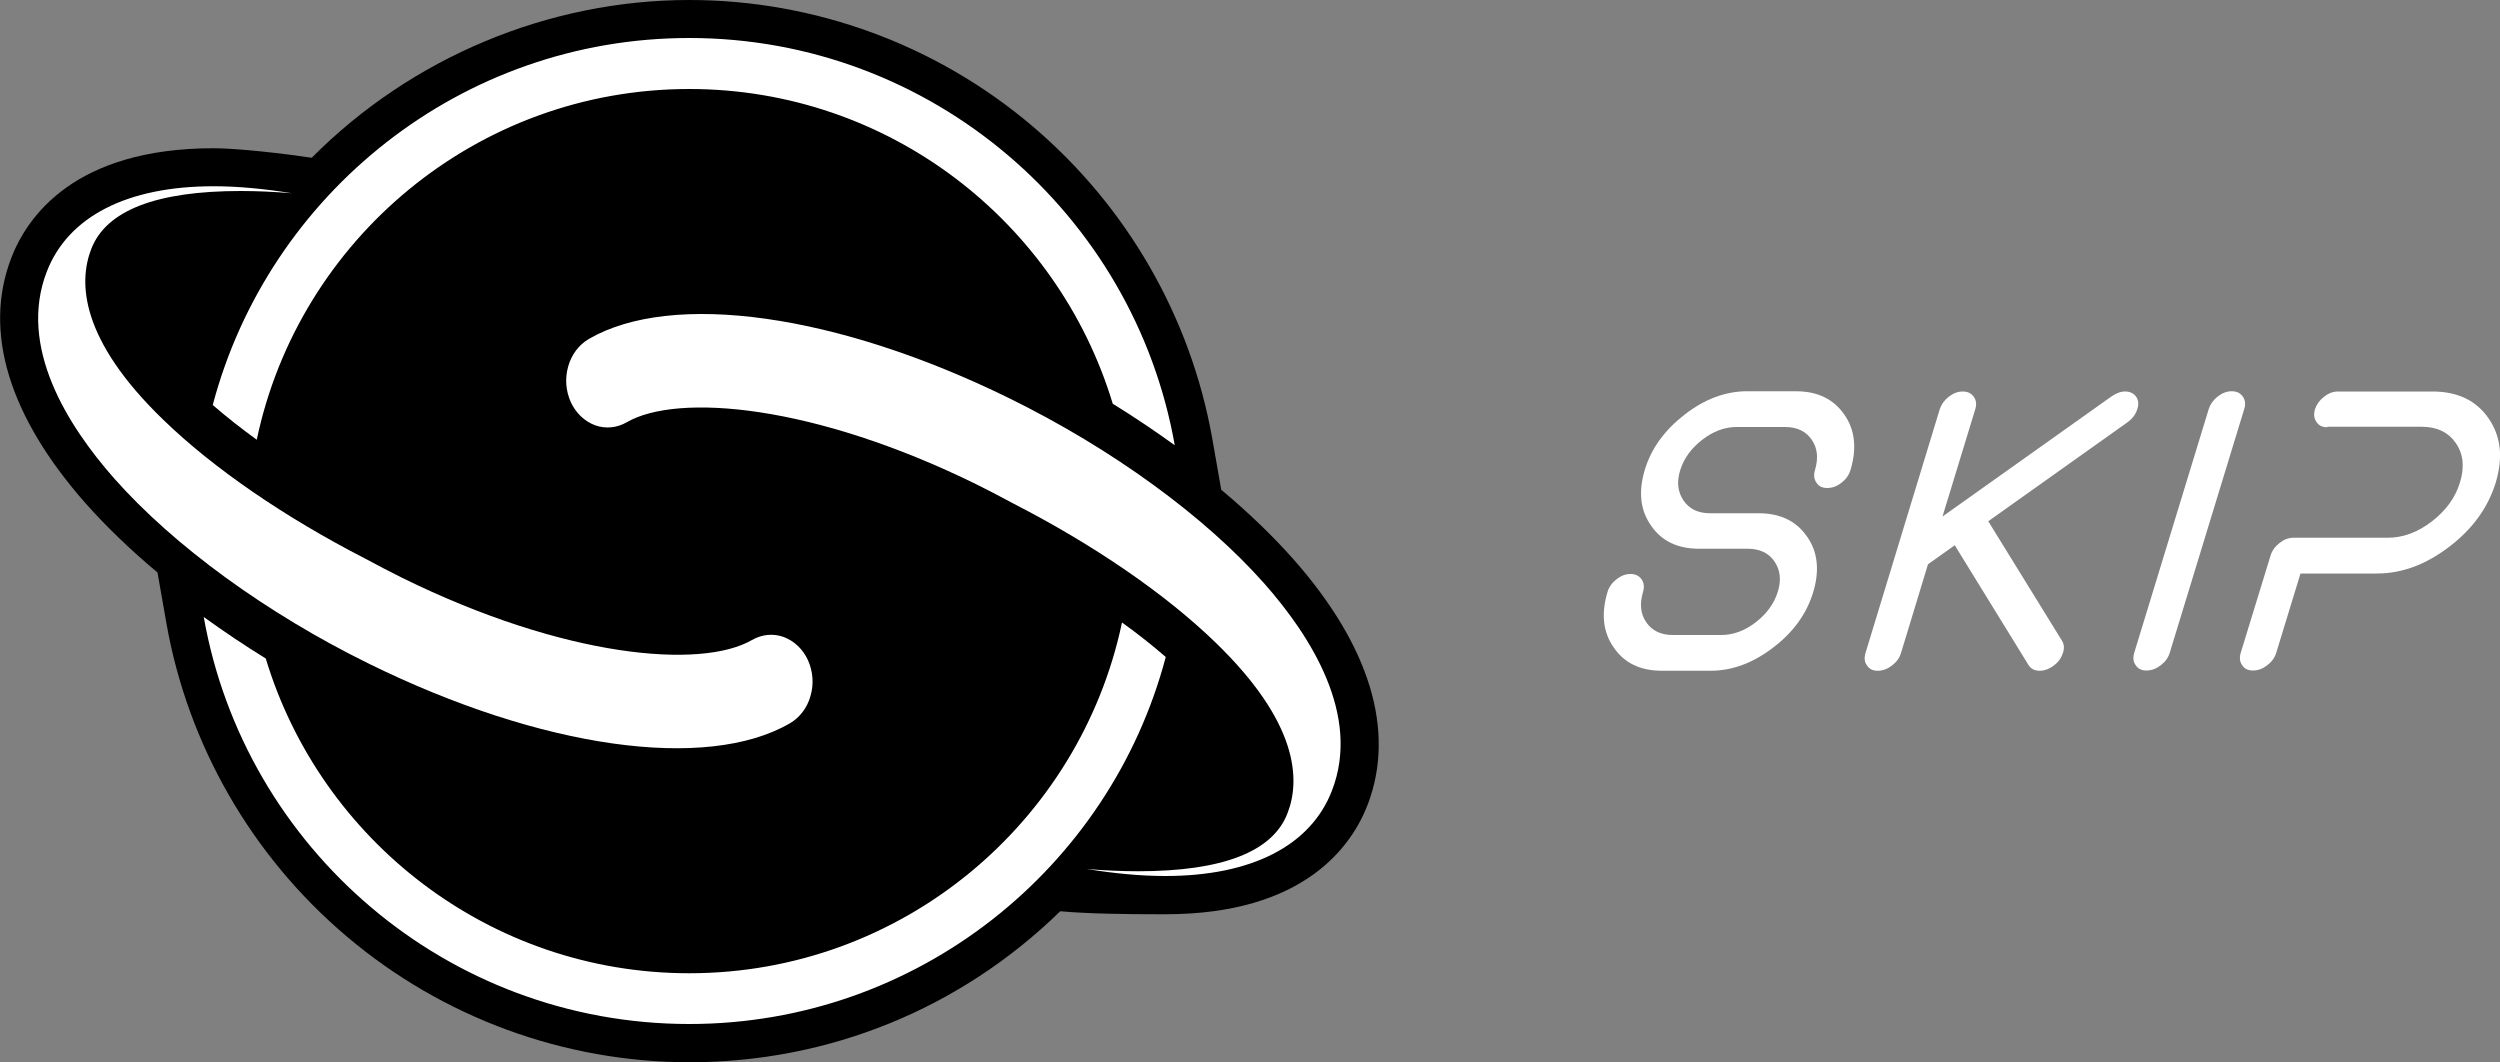 <?xml version="1.0" encoding="utf-8"?><!--Generator: Adobe Illustrator 26.3.1, SVG Export Plug-In . SVG Version: 6.00 Build 0)--><svg version="1.1" xmlns="http://www.w3.org/2000/svg" xmlns:xlink="http://www.w3.org/1999/xlink" x="0px" y="0px" viewBox="0 0 1000 424.9" style="enable-background:new 0 0 1000 424.9;" xml:space="preserve"><rect x="0" y="0" width="1000" height="424.9" fill="#808080" stroke="none"/><style type="text/css">.st0{fill:#FFFFFF;}</style><g id="Layer_1"><g><path d="M517.2,223.5c-8.1-9.1-17.7-18.4-28.7-27.6l-3.6-20.5c-8.6-48.5-34.1-92.9-72-125C374.6,17.9,325.9,0,275.7,0
			c-56.3,0-111.2,23-151,63.1c-11.4-1.7-29.6-3.8-39.3-3.8c-55.7,0-74.6,27.5-80.9,43.9c-11.3,29.4-1,63.3,29.8,98.2
			c8.1,9.1,17.7,18.4,28.7,27.6l3.6,20.5c8.6,48.5,34.1,92.9,72,125c38.3,32.5,87,50.4,137.2,50.4c55.8,0,108.3-21.4,148.3-60.4
			c11,1,26.6,1.2,39.4,1.2h2.7c55.7,0,74.6-27.5,80.9-43.9C558.3,292.3,548,258.3,517.2,223.5z"/><path class="st0" d="M275.7,35.6c79.8,0,147.4,53.1,169.4,125.9c8.6,5.3,16.9,10.9,24.8,16.6C453.6,85.7,372.7,15.2,275.7,15.2
			c-91.3,0-168.3,62.4-190.6,146.8c5.4,4.7,11.3,9.3,17.6,13.9C119.5,95.9,190.7,35.6,275.7,35.6z"/><path class="st0" d="M448.8,249c-16.9,80.1-88.1,140.3-173.1,140.3c-79.8,0-147.4-53.1-169.4-125.9c-8.6-5.3-16.9-10.9-24.8-16.6
			c16.3,92.4,97.2,162.8,194.2,162.8c91.3,0,168.3-62.4,190.6-146.8C461,258.2,455.1,253.5,448.8,249z"/><path class="st0" d="M466.1,350.4c34.5,0,58.2-12.1,66.7-34.2c11.6-30-8.3-61.5-27-82.7c-23.9-27-61-54-101.9-74.1
			c-68.9-33.9-135-43.2-168.4-23.8c-3.9,2.3-6.9,6.2-8.2,10.9c-1.4,4.8-1,9.8,1,14.3c2,4.4,5.5,7.7,9.7,9.3
			c4.2,1.5,8.7,1.1,12.7-1.2c20.4-11.8,75-7.1,140,24.9c5,2.5,10,5.1,15,7.8c31.9,16.4,60.5,36,80.5,55.4
			c33.2,32.1,34,54.9,28.8,68.3c-5.9,15.4-26,23.2-59.7,23.2c-6.4,0-13.3-0.3-20.6-0.9C445.8,349.4,456.3,350.4,466.1,350.4
			C466,350.4,466,350.4,466.1,350.4z"/><path class="st0" d="M85.4,74.5c-34.5,0-58.2,12.1-66.7,34.2c-11.6,30,8.3,61.5,27,82.7c23.9,27,61,54,101.9,74.1
			c68.9,33.9,135,43.2,168.4,23.8c3.9-2.3,6.9-6.2,8.2-10.9c1.4-4.8,1-9.8-1-14.3c-2-4.4-5.5-7.7-9.7-9.3c-4.2-1.5-8.7-1.1-12.7,1.2
			c-20.4,11.8-75,7.1-140-24.9c-5-2.5-10-5.1-15-7.8c-31.9-16.4-60.5-36-80.5-55.4c-33.2-32.1-34-54.9-28.8-68.3
			c5.9-15.4,26-23.2,59.7-23.2c6.4,0,13.3,0.3,20.6,0.9C105.7,75.5,95.2,74.5,85.4,74.5C85.4,74.5,85.4,74.5,85.4,74.5z"/></g><g><path class="st0" d="M688.5,254c4.8,0,9.4-1.7,13.8-5.1c4.4-3.4,7.3-7.4,8.8-12.1c1.5-4.8,1-8.8-1.3-12.2
			c-2.3-3.4-5.9-5.1-10.7-5.1h-19.4c-8.7,0-15.1-3.1-19.3-9.3c-4.3-6.1-5.1-13.5-2.5-22.2c2.6-8.7,8-16,16-22.2
			c8-6.2,16.3-9.3,25-9.3h19.4c8.7,0,15.1,3.1,19.4,9.3c4.3,6.1,5.1,13.5,2.5,22.2c-0.6,2-1.8,3.7-3.6,5.1c-1.8,1.4-3.7,2.1-5.7,2.1
			c-2,0-3.4-0.7-4.3-2.1c-1-1.4-1.2-3.1-0.6-5.1c1.4-4.7,1-8.8-1.3-12.1c-2.3-3.4-5.9-5.1-10.7-5.1h-19.4c-4.7,0-9.3,1.7-13.7,5.1
			c-4.4,3.4-7.3,7.4-8.8,12.1c-1.5,4.8-1,8.8,1.3,12.2c2.3,3.4,5.9,5.1,10.6,5.1h19.4c8.7,0,15.1,3.1,19.4,9.3
			c4.3,6.1,5.1,13.5,2.5,22.2c-2.6,8.7-8,16.1-16,22.2c-8.1,6.2-16.4,9.3-25.1,9.3h-19.4c-8.7,0-15.1-3.1-19.3-9.3
			c-4.3-6.1-5.1-13.5-2.5-22.2c0.6-2,1.8-3.7,3.6-5.1c1.8-1.4,3.6-2.1,5.6-2.1c2,0,3.4,0.7,4.4,2.1c1,1.4,1.2,3.1,0.6,5.1
			c-1.4,4.7-1,8.8,1.3,12.1c2.3,3.4,5.9,5.1,10.6,5.1H688.5z"/><path class="st0" d="M775.9,163.7c0.6-1.9,1.8-3.6,3.6-5c1.8-1.4,3.6-2.1,5.6-2.1c2,0,3.4,0.7,4.4,2.1c1,1.4,1.2,3.1,0.6,5
			L777,206.6l67.7-48.1c1.9-1.3,3.8-2,5.7-1.9c1.9,0.1,3.3,0.9,4.2,2.3c0.9,1.5,0.9,3.2,0.2,5.1c-0.7,2-2,3.6-3.8,4.9l-55.7,39.6
			l29.5,47.8c0.9,1.5,1,3.1,0.3,5.1c-0.7,2-1.9,3.6-3.8,5c-1.7,1.2-3.5,1.9-5.4,1.9c-2.1,0-3.6-0.8-4.5-2.3l-29.5-47.9l-10.7,7.6
			l-10.8,35.5c-0.6,2-1.8,3.6-3.6,5c-1.8,1.4-3.7,2.1-5.7,2.1c-2,0-3.4-0.7-4.3-2.1c-1-1.3-1.2-3-0.6-5L775.9,163.7z"/><path class="st0" d="M858.6,268.2c-2,0-3.4-0.7-4.3-2.1c-1-1.3-1.2-3-0.6-5l29.8-97.5c0.6-1.9,1.8-3.6,3.6-5
			c1.8-1.4,3.6-2.1,5.6-2.1c2,0,3.4,0.7,4.4,2.1c1,1.4,1.2,3.1,0.6,5l-29.8,97.5c-0.6,2-1.8,3.6-3.6,5
			C862.5,267.5,860.6,268.2,858.6,268.2z"/><path class="st0" d="M930.9,170.9c-2,0-3.4-0.7-4.3-2.1c-1-1.4-1.2-3.1-0.6-5.1c0.6-1.9,1.8-3.6,3.6-5c1.8-1.4,3.6-2.1,5.6-2.1
			H973c10,0,17.5,3.6,22.4,10.7c5,7.2,5.9,15.7,2.9,25.7c-3.1,10.1-9.3,18.6-18.6,25.7c-9.3,7.1-18.9,10.7-28.9,10.7h-30.6
			l-9.7,31.7c-0.6,2-1.8,3.6-3.6,5c-1.8,1.4-3.7,2.1-5.7,2.1c-2,0-3.4-0.7-4.3-2.1c-1-1.3-1.2-3-0.6-5l11.9-38.8
			c0.6-2,1.8-3.7,3.6-5.1c1.8-1.4,3.6-2.1,5.6-2.1h37.7c6.1,0,12-2.2,17.6-6.5c5.7-4.4,9.5-9.6,11.3-15.7c1.9-6.1,1.3-11.4-1.7-15.7
			c-3-4.3-7.5-6.5-13.7-6.5H930.9z"/></g></g><g id="Layer_2"/></svg>